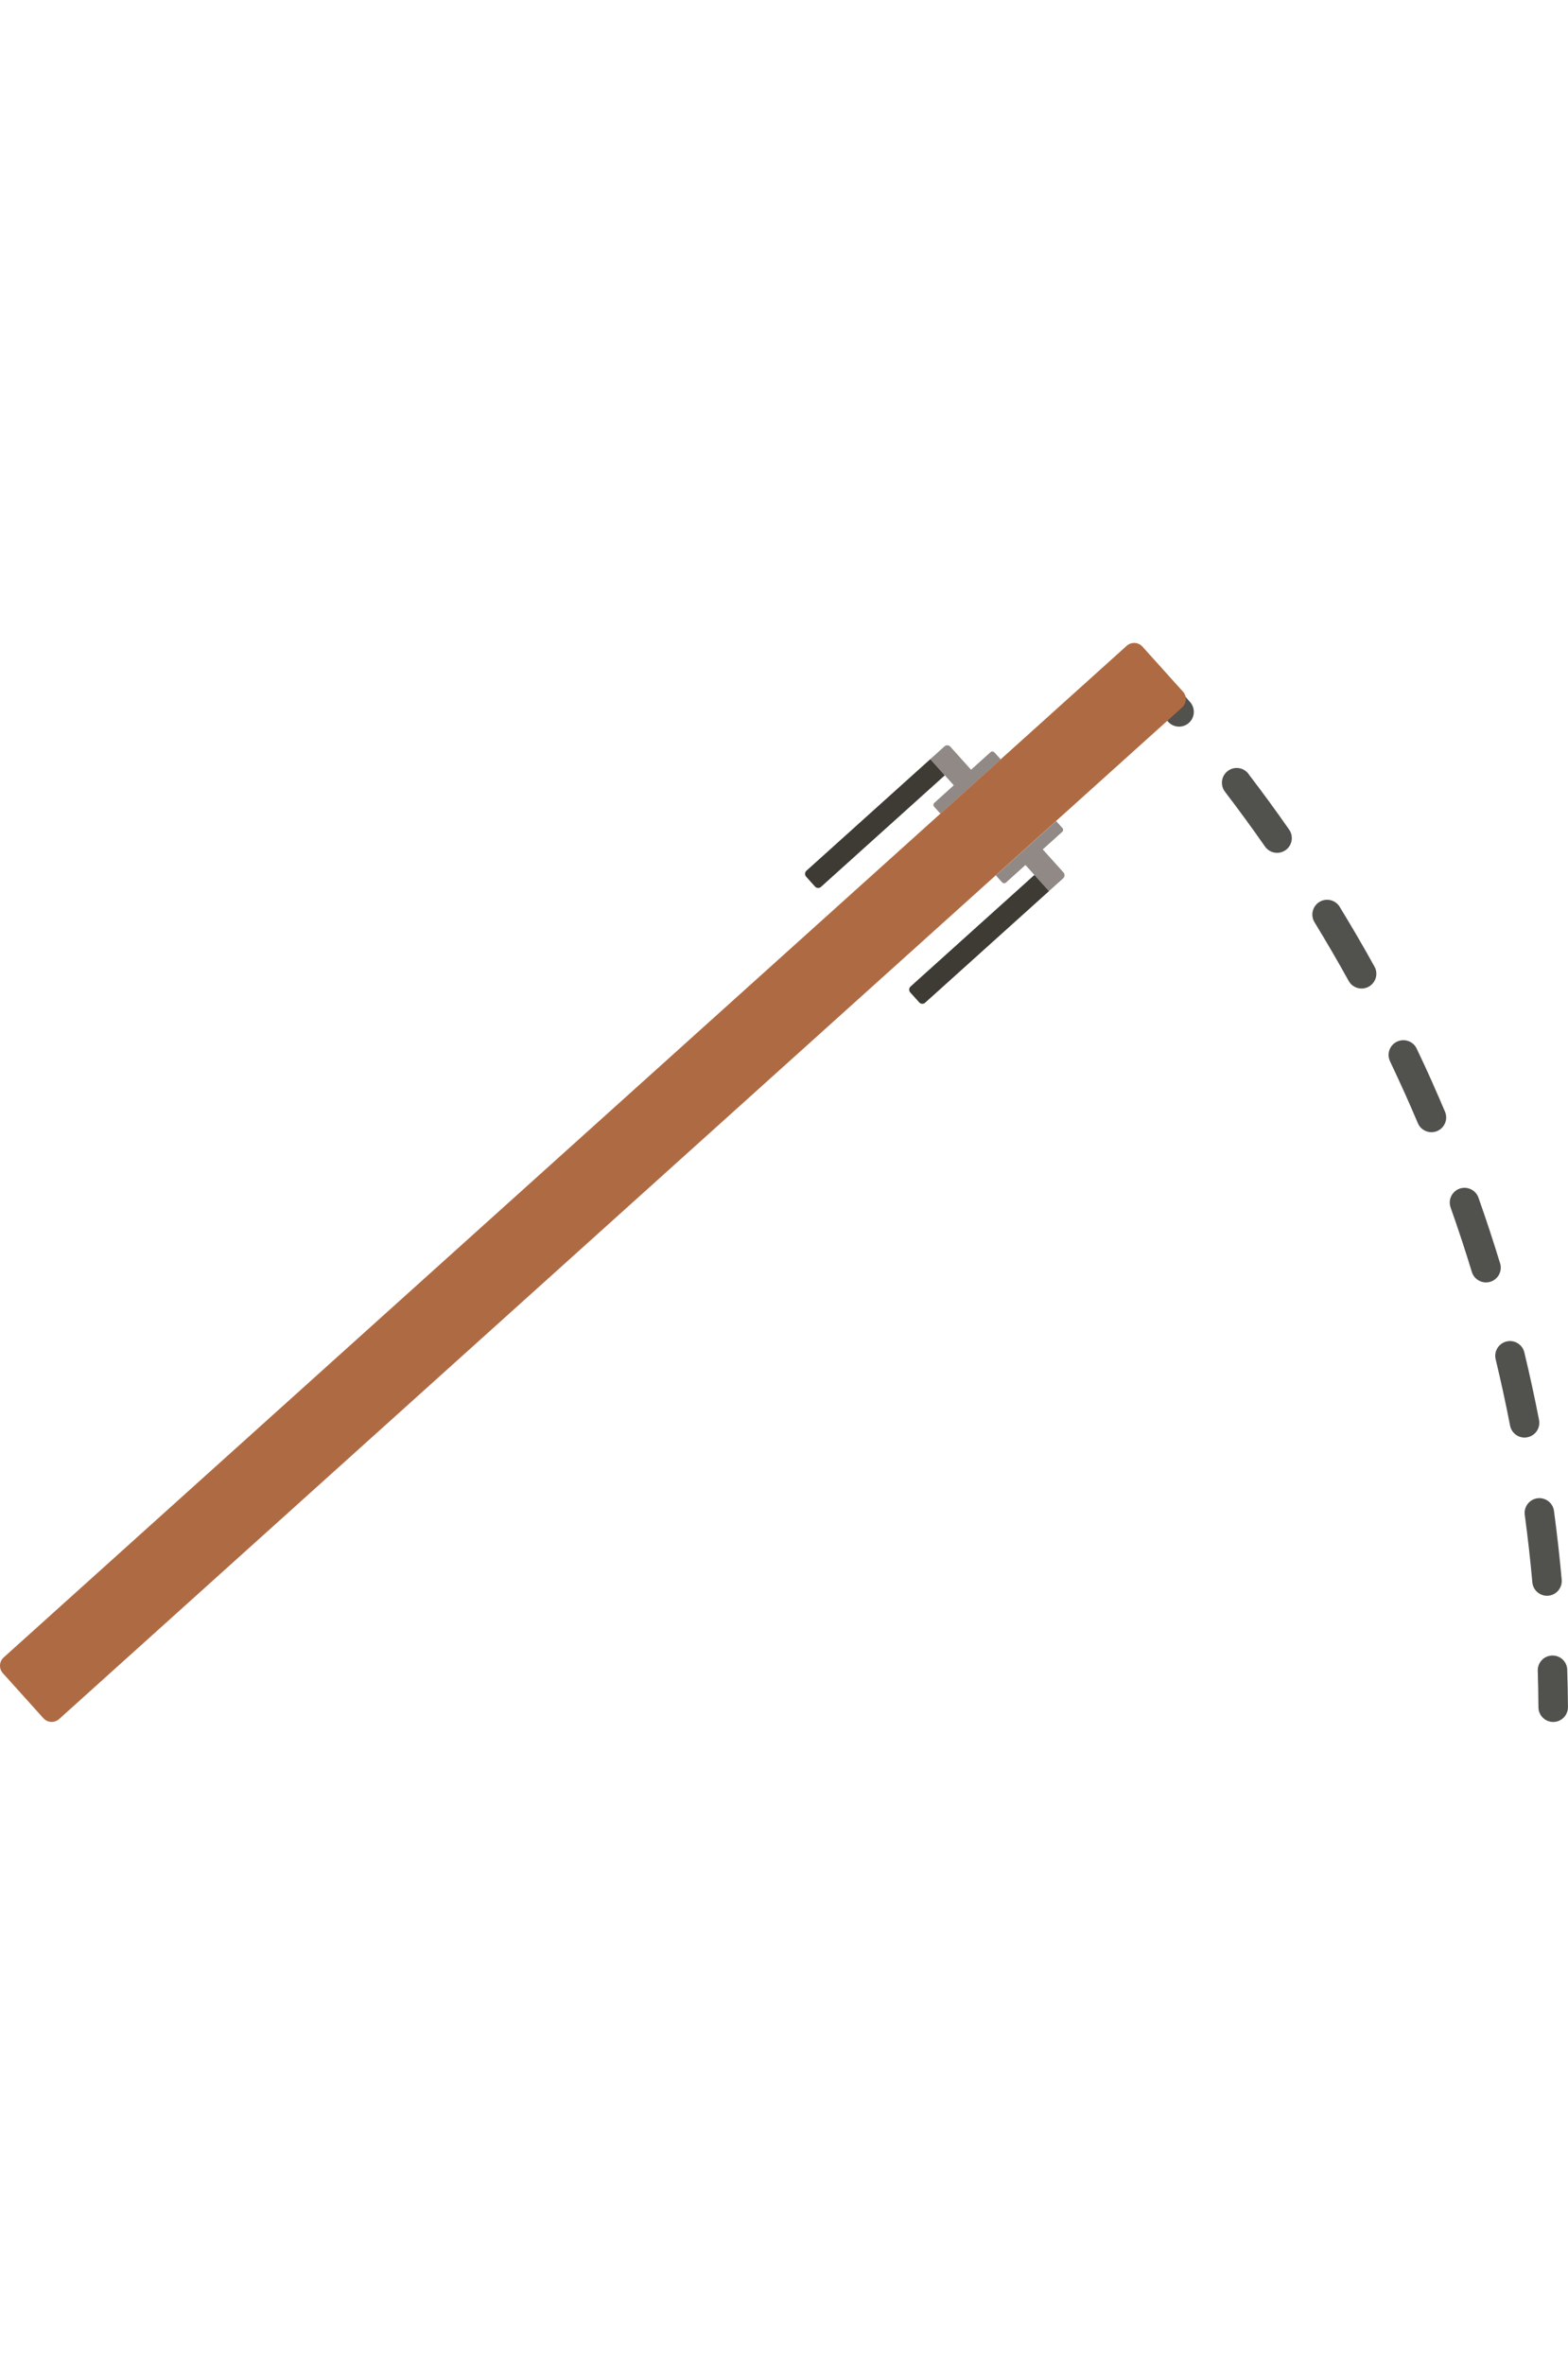 <?xml version="1.0" ?>
<svg xmlns="http://www.w3.org/2000/svg" xmlns:ev="http://www.w3.org/2001/xml-events" xmlns:xlink="http://www.w3.org/1999/xlink" baseProfile="full" data-name="Ebene 2" height="600px" id="Ebene_2" version="1.1" viewBox="0 0 318.83 219.3" width="398px">
	<defs/>
	<path class="cls-2" d="M 237.01,6.38 C 235.9,5.15 234.0,5.06 232.77,6.17 C 231.54,7.28 231.45,9.18 232.56,10.41 C 234.22,12.24 235.87,14.11 237.48,15.97 C 238.07,16.66 238.91,17.01 239.75,17.01 C 240.44,17.01 241.14,16.77 241.71,16.28 C 242.96,15.2 243.1,13.3 242.02,12.05 C 240.38,10.16 238.7,8.25 237.01,6.38 L 237.01,6.38" fill="#51514e"/>
	<path class="cls-2" d="M 272.41,53.63 C 271.54,52.22 269.7,51.77 268.28,52.64 C 266.87,53.51 266.42,55.35 267.29,56.77 C 269.68,60.68 272.02,64.69 274.23,68.69 C 274.78,69.68 275.8,70.24 276.86,70.24 C 277.35,70.24 277.85,70.12 278.31,69.86 C 279.76,69.06 280.29,67.23 279.48,65.78 C 277.22,61.7 274.84,57.61 272.4,53.63 L 272.41,53.63" fill="#51514e"/>
	<path class="cls-2" d="M 291.33,89.52 C 290.28,87.16 289.18,84.78 288.06,82.45 C 287.35,80.95 285.56,80.32 284.06,81.03 C 282.56,81.74 281.93,83.53 282.64,85.03 C 283.73,87.32 284.81,89.65 285.85,91.97 C 286.69,93.86 287.51,95.74 288.3,97.61 C 288.78,98.75 289.9,99.44 291.06,99.44 C 291.45,99.44 291.85,99.36 292.23,99.2 C 293.76,98.55 294.47,96.79 293.82,95.27 C 293.01,93.36 292.18,91.44 291.32,89.52 L 291.33,89.52" fill="#51514e"/>
	<path class="cls-2" d="M 253.85,26.59 C 252.84,25.27 250.96,25.02 249.64,26.03 C 248.32,27.04 248.07,28.92 249.08,30.24 C 251.86,33.88 254.6,37.62 257.22,41.38 C 257.8,42.22 258.74,42.66 259.68,42.66 C 260.27,42.66 260.87,42.48 261.39,42.12 C 262.75,41.17 263.08,39.3 262.13,37.94 C 259.46,34.11 256.67,30.3 253.83,26.59 L 253.85,26.59" fill="#51514e"/>
	<path class="cls-2" d="M 312.94,157.92 C 312.05,153.33 311.04,148.71 309.95,144.18 C 309.56,142.57 307.94,141.58 306.33,141.97 C 304.72,142.36 303.73,143.98 304.12,145.59 C 305.19,150.03 306.18,154.57 307.05,159.07 C 307.33,160.5 308.58,161.5 309.99,161.5 C 310.18,161.5 310.37,161.48 310.57,161.44 C 312.2,161.12 313.26,159.55 312.94,157.92 L 312.94,157.92" fill="#51514e"/>
	<path class="cls-2" d="M 305.02,126.09 C 303.66,121.63 302.18,117.13 300.62,112.74 C 300.07,111.18 298.35,110.36 296.79,110.91 C 295.23,111.46 294.41,113.18 294.96,114.74 C 296.49,119.05 297.94,123.46 299.28,127.84 C 299.67,129.13 300.86,129.97 302.15,129.97 C 302.44,129.97 302.73,129.93 303.03,129.84 C 304.61,129.36 305.51,127.68 305.03,126.1 L 305.02,126.09" fill="#51514e"/>
	<path class="cls-2" d="M 314.83,193.64 C 316.48,193.49 317.7,192.03 317.55,190.38 C 317.13,185.73 316.6,181.03 315.98,176.41 C 315.76,174.77 314.25,173.62 312.61,173.84 C 310.97,174.06 309.82,175.57 310.04,177.21 C 310.65,181.74 311.17,186.36 311.58,190.92 C 311.72,192.48 313.03,193.65 314.56,193.65 C 314.65,193.65 314.74,193.65 314.83,193.64 L 314.83,193.64" fill="#51514e"/>
	<path class="cls-2" d="M 318.68,208.7 C 318.63,207.04 317.25,205.74 315.59,205.8 C 313.93,205.85 312.63,207.24 312.68,208.89 C 312.76,211.35 312.8,213.85 312.82,216.32 C 312.83,217.97 314.17,219.3 315.82,219.3 C 315.82,219.3 315.84,219.3 315.84,219.3 C 317.5,219.29 318.83,217.93 318.82,216.28 C 318.8,213.76 318.75,211.22 318.67,208.71 L 318.68,208.7" fill="#51514e"/>
	<path class="cls-3" d="M 202.2,22.25 C 201.99,22.02 201.64,21.99 201.41,22.2 L 197.45,25.77 L 193.24,21.09 C 192.93,20.74 192.4,20.71 192.06,21.01 L 189.16,23.62 L 193.94,28.93 L 189.98,32.5 C 189.75,32.7 189.74,33.06 189.95,33.29 L 191.22,34.7 L 203.48,23.66 L 202.21,22.25 L 202.2,22.25" fill="#908986"/>
	<path class="cls-1" d="M 175.51,19.51 L 179.94,19.51 L 179.94,53.4 C 179.94,53.87 179.56,54.25 179.09,54.25 L 176.37,54.25 C 175.9,54.25 175.52,53.87 175.52,53.4 L 175.52,19.51 L 175.52,19.51 L 175.51,19.51" fill="#3e3b34" transform="translate(86.21 -119.87) rotate(48 0 0)"/>
	<path class="cls-3" d="M 216.02,37.6 C 216.23,37.83 216.22,38.19 215.99,38.39 L 212.03,41.96 L 216.24,46.64 C 216.55,46.99 216.53,47.52 216.19,47.83 L 213.29,50.44 L 208.51,45.13 L 204.55,48.7 C 204.32,48.9 203.97,48.88 203.76,48.65 L 202.49,47.24 L 214.75,36.2 L 216.02,37.61 L 216.02,37.6" fill="#908986"/>
	<path class="cls-1" d="M 197.54,43.04 L 200.26,43.04 C 200.73,43.04 201.11,43.42 201.11,43.89 L 201.11,77.78 L 196.68,77.78 L 196.68,43.89 C 196.68,43.42 197.06,43.04 197.53,43.04 L 197.54,43.04" fill="#3e3b34" transform="translate(287.1 248.65) rotate(-132 0 0)"/>
	<path class="cls-4" d="M 114.41,-46.26 L 126.72,-46.26 A 2.27,2.27 0.0 0,1 128.99,-43.99 L 128.99,263.28 A 2.27,2.27 0.0 0,1 126.72,265.55 L 114.41,265.55 A 2.27,2.27 0.0 0,1 112.14,263.28 L 112.14,-43.99 A 2.27,2.27 0.0 0,1 114.41,-46.26" data-name="Door" fill="#ae6b43" height="311.81" id="Door-2" rx="2.27" ry="2.27" transform="translate(121.37 -53.32) rotate(48 0 0)" width="16.85" x="112.14" y="-46.26"/>
</svg>
